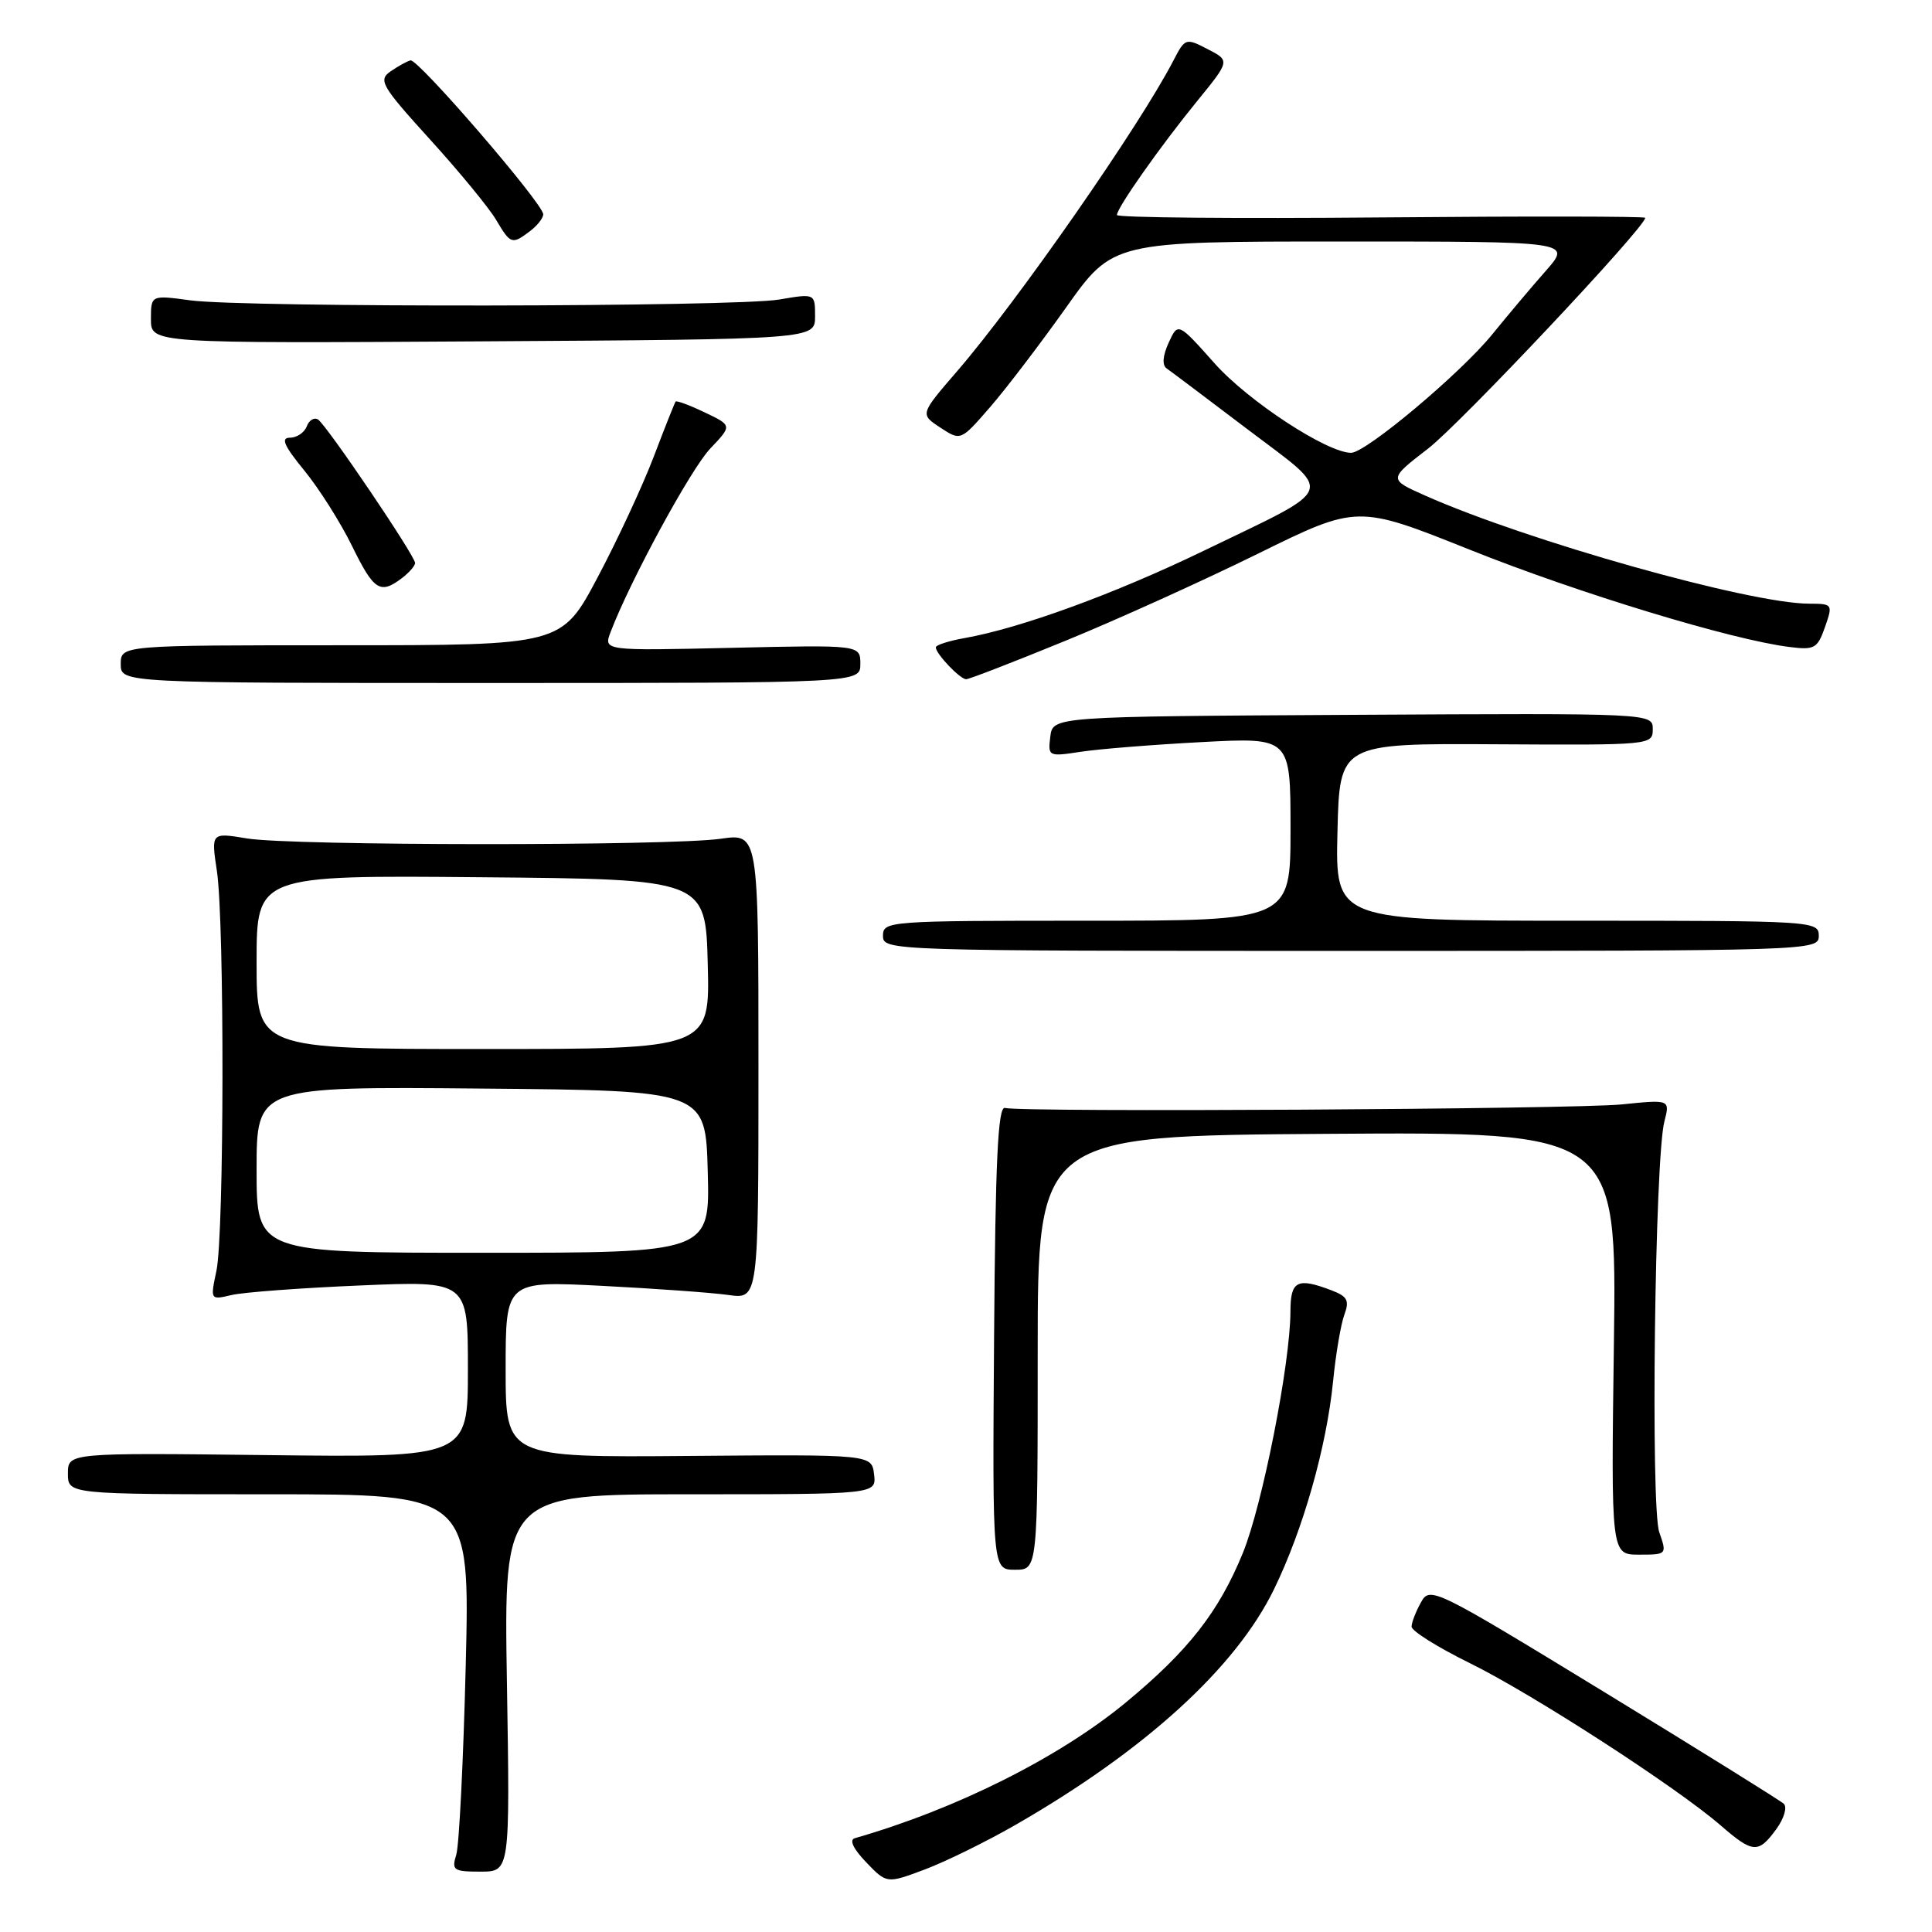 <?xml version="1.0" encoding="UTF-8" standalone="no"?>
<!DOCTYPE svg PUBLIC "-//W3C//DTD SVG 1.1//EN" "http://www.w3.org/Graphics/SVG/1.1/DTD/svg11.dtd" >
<svg xmlns="http://www.w3.org/2000/svg" xmlns:xlink="http://www.w3.org/1999/xlink" version="1.1" viewBox="0 0 256 256">
 <g >
 <path fill="currentColor"
d=" M 134.50 241.84 C 151.72 231.95 163.73 221.01 168.81 210.59 C 172.67 202.67 175.77 191.75 176.64 183.04 C 176.99 179.45 177.67 175.47 178.13 174.22 C 178.83 172.32 178.55 171.78 176.42 170.97 C 171.89 169.25 171.00 169.70 170.99 173.75 C 170.98 180.64 167.28 199.43 164.68 205.79 C 161.48 213.61 157.44 218.76 149.15 225.61 C 140.31 232.90 126.69 239.72 113.27 243.57 C 112.50 243.79 113.06 244.97 114.77 246.76 C 117.50 249.60 117.50 249.60 122.50 247.73 C 125.25 246.70 130.65 244.05 134.50 241.84 Z  M 67.17 223.00 C 66.76 198.00 66.76 198.00 91.44 198.00 C 116.13 198.00 116.13 198.00 115.82 195.36 C 115.50 192.72 115.50 192.72 91.25 192.92 C 67.00 193.12 67.00 193.12 67.00 181.43 C 67.00 169.73 67.00 169.73 79.75 170.38 C 86.76 170.74 94.30 171.28 96.50 171.59 C 100.50 172.16 100.50 172.16 100.50 141.29 C 100.50 110.42 100.50 110.42 95.50 111.14 C 88.72 112.11 38.68 112.08 32.74 111.10 C 27.97 110.31 27.97 110.31 28.74 115.41 C 29.76 122.22 29.71 163.48 28.68 168.38 C 27.86 172.26 27.86 172.26 30.68 171.60 C 32.23 171.23 39.91 170.66 47.75 170.33 C 62.00 169.72 62.00 169.72 62.00 181.42 C 62.00 193.12 62.00 193.12 35.50 192.81 C 9.00 192.50 9.00 192.50 9.00 195.25 C 9.00 198.00 9.00 198.00 35.64 198.00 C 62.27 198.00 62.27 198.00 61.71 220.75 C 61.40 233.26 60.84 244.51 60.46 245.75 C 59.82 247.82 60.08 248.00 63.67 248.00 C 67.58 248.00 67.58 248.00 67.17 223.00 Z  M 235.36 242.38 C 236.39 240.98 236.84 239.46 236.36 239.01 C 235.89 238.57 225.15 231.89 212.50 224.16 C 190.04 210.45 189.48 210.17 188.29 212.31 C 187.62 213.51 187.05 214.96 187.04 215.53 C 187.02 216.10 190.49 218.27 194.75 220.37 C 203.00 224.42 222.19 236.83 228.00 241.88 C 232.27 245.58 232.99 245.63 235.36 242.38 Z  M 137.50 179.25 C 137.50 150.50 137.50 150.50 175.86 150.24 C 214.23 149.98 214.23 149.98 213.85 177.99 C 213.47 206.00 213.47 206.00 217.18 206.00 C 220.87 206.00 220.89 205.98 219.86 203.02 C 218.70 199.69 219.27 153.46 220.54 148.60 C 221.29 145.69 221.29 145.69 214.90 146.34 C 208.52 146.98 135.45 147.40 133.16 146.81 C 132.23 146.57 131.89 153.80 131.72 177.25 C 131.50 208.00 131.50 208.00 134.50 208.00 C 137.50 208.00 137.50 208.00 137.50 179.25 Z  M 241.00 124.00 C 241.00 122.04 240.33 122.00 208.97 122.00 C 176.94 122.00 176.94 122.00 177.22 110.25 C 177.50 98.50 177.50 98.50 198.25 98.62 C 218.77 98.74 219.00 98.72 219.00 96.62 C 219.00 94.50 219.00 94.50 179.25 94.72 C 139.50 94.94 139.50 94.94 139.17 97.61 C 138.85 100.23 138.92 100.27 143.17 99.62 C 145.55 99.25 152.79 98.67 159.25 98.33 C 171.00 97.71 171.00 97.71 171.00 109.85 C 171.00 122.00 171.00 122.00 144.00 122.00 C 117.67 122.00 117.00 122.05 117.00 124.00 C 117.00 125.98 117.67 126.00 179.00 126.00 C 240.33 126.00 241.00 125.98 241.00 124.00 Z  M 114.00 87.98 C 114.00 85.45 114.00 85.45 96.98 85.84 C 79.96 86.23 79.96 86.23 80.91 83.74 C 83.49 76.96 91.53 62.15 94.11 59.44 C 97.02 56.38 97.02 56.38 93.39 54.65 C 91.39 53.69 89.65 53.05 89.52 53.21 C 89.40 53.37 88.09 56.65 86.63 60.50 C 85.16 64.35 81.82 71.55 79.19 76.50 C 74.42 85.50 74.42 85.50 45.21 85.50 C 16.00 85.50 16.00 85.50 16.00 88.00 C 16.00 90.50 16.00 90.50 65.00 90.50 C 114.00 90.50 114.00 90.50 114.00 87.98 Z  M 141.12 84.93 C 147.93 82.15 159.43 76.94 166.68 73.37 C 179.86 66.88 179.86 66.88 194.83 72.87 C 209.16 78.60 229.45 84.78 237.12 85.73 C 240.43 86.15 240.83 85.92 241.82 83.09 C 242.88 80.06 242.84 80.00 239.70 79.99 C 231.80 79.97 202.34 71.67 188.85 65.67 C 183.97 63.50 183.97 63.50 189.23 59.44 C 193.54 56.11 218.00 30.12 218.00 28.86 C 218.00 28.66 202.25 28.64 183.00 28.81 C 163.75 28.98 148.00 28.84 148.00 28.49 C 148.00 27.54 153.71 19.43 158.63 13.39 C 162.99 8.04 162.99 8.04 160.02 6.51 C 157.12 5.01 157.03 5.04 155.48 8.03 C 151.02 16.66 134.81 39.94 126.82 49.19 C 121.90 54.89 121.90 54.89 124.60 56.66 C 127.30 58.43 127.30 58.43 131.18 53.96 C 133.31 51.51 137.84 45.56 141.26 40.75 C 147.46 32.00 147.46 32.00 177.85 32.00 C 208.23 32.00 208.23 32.00 204.87 35.84 C 203.01 37.94 199.79 41.77 197.71 44.33 C 193.50 49.50 180.98 60.00 179.03 60.00 C 175.85 60.00 165.41 53.16 160.96 48.17 C 156.09 42.70 156.09 42.70 154.85 45.42 C 154.06 47.15 153.97 48.39 154.59 48.82 C 155.13 49.19 159.98 52.85 165.38 56.94 C 176.90 65.68 177.40 64.32 159.50 72.98 C 147.72 78.68 135.17 83.26 127.75 84.56 C 125.69 84.93 124.00 85.47 124.00 85.78 C 124.00 86.63 127.21 90.00 128.02 90.00 C 128.42 90.00 134.31 87.72 141.12 84.93 Z  M 53.25 76.61 C 54.21 75.88 55.00 74.97 55.00 74.60 C 55.00 73.64 43.24 56.27 42.13 55.58 C 41.62 55.27 40.95 55.68 40.64 56.51 C 40.32 57.33 39.32 58.00 38.41 58.00 C 37.17 58.00 37.64 59.07 40.31 62.33 C 42.26 64.71 45.11 69.21 46.64 72.33 C 49.54 78.26 50.37 78.79 53.25 76.61 Z  M 108.00 41.92 C 108.00 38.88 108.00 38.88 103.25 39.69 C 97.43 40.68 32.54 40.77 25.25 39.80 C 20.00 39.09 20.00 39.09 20.00 42.30 C 20.00 45.50 20.00 45.50 64.00 45.23 C 108.00 44.96 108.00 44.96 108.00 41.92 Z  M 70.25 30.61 C 71.21 29.88 71.99 28.88 71.98 28.39 C 71.95 26.96 55.37 7.74 54.39 8.00 C 53.90 8.13 52.70 8.80 51.72 9.48 C 50.10 10.62 50.56 11.41 56.98 18.48 C 60.86 22.75 64.79 27.53 65.73 29.12 C 67.66 32.38 67.84 32.44 70.25 30.61 Z  M 34.00 154.99 C 34.00 143.97 34.00 143.97 63.75 144.24 C 93.50 144.50 93.50 144.50 93.78 155.25 C 94.07 166.00 94.07 166.00 64.03 166.00 C 34.00 166.00 34.00 166.00 34.00 154.99 Z  M 34.00 127.49 C 34.00 115.97 34.00 115.97 63.75 116.24 C 93.50 116.50 93.50 116.50 93.78 127.75 C 94.07 139.00 94.07 139.00 64.03 139.00 C 34.00 139.00 34.00 139.00 34.00 127.49 Z "/>
</g>
</svg>